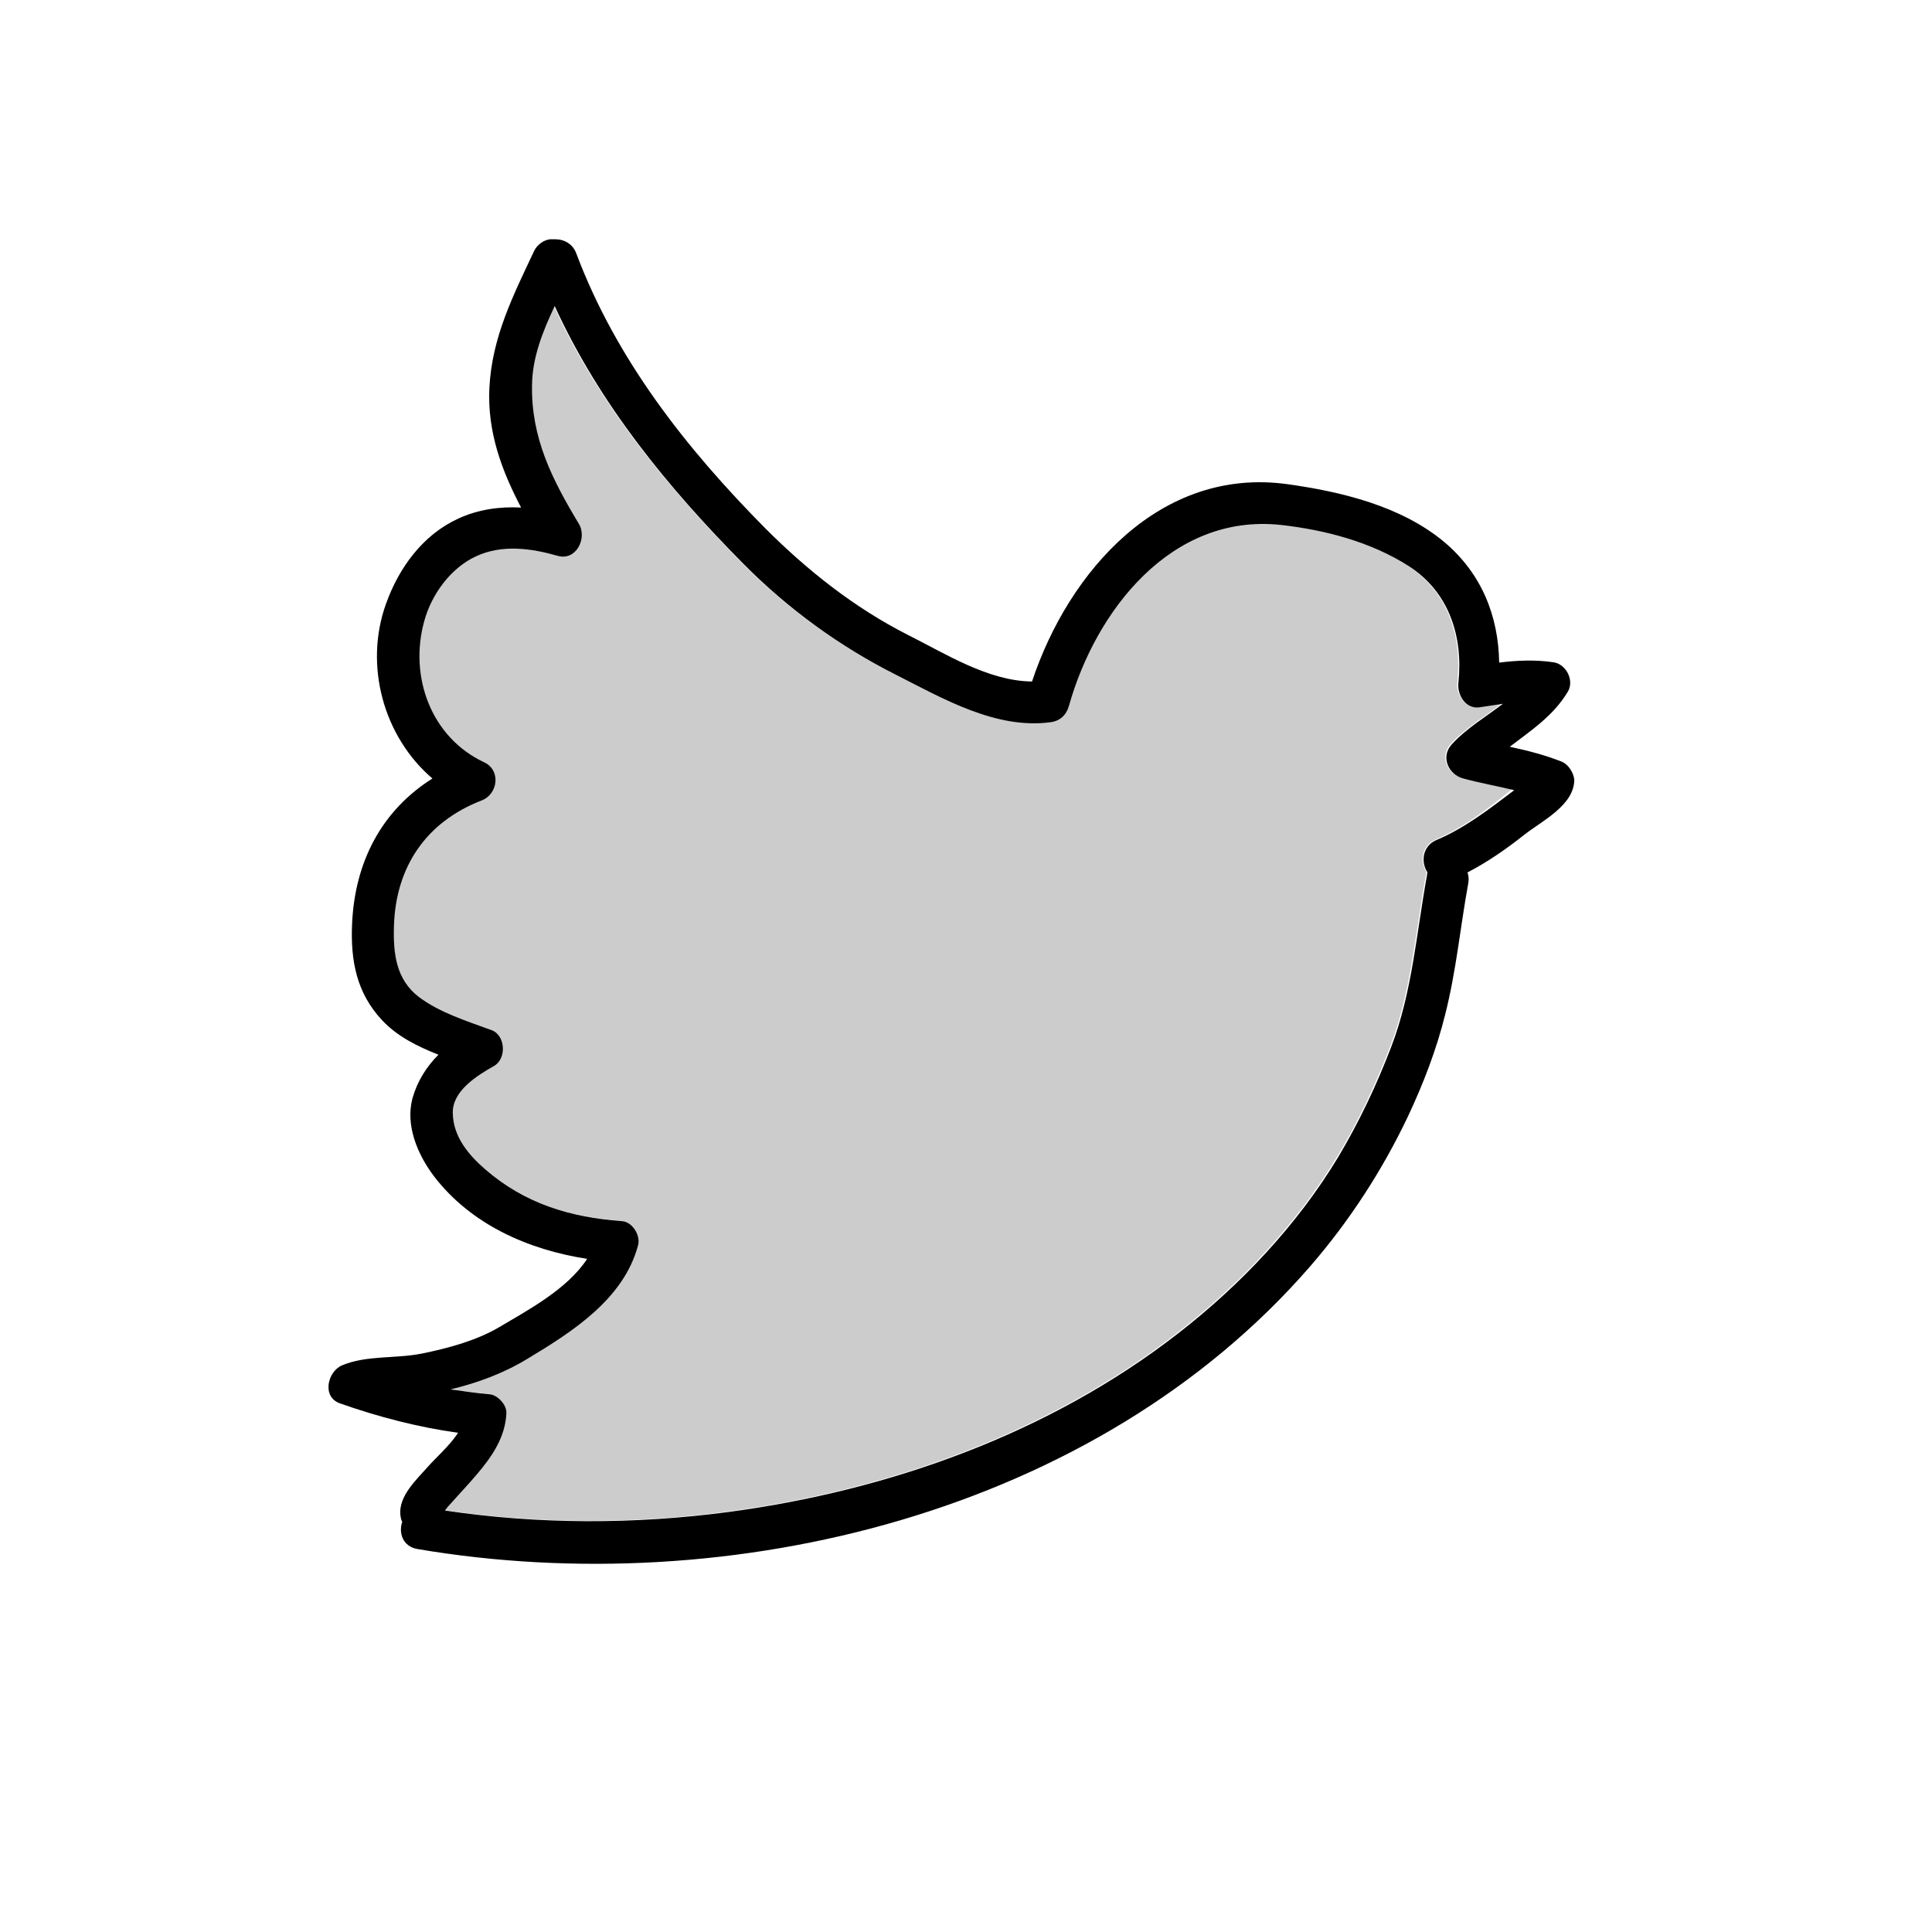 <svg xmlns="http://www.w3.org/2000/svg" x="0px" y="0px"
width="25" height="25"
viewBox="0 0 172 172"
style=" fill:#000000;"><g fill="none" fill-rule="nonzero" stroke="none" stroke-width="1" stroke-linecap="butt" stroke-linejoin="miter" stroke-miterlimit="10" stroke-dasharray="" stroke-dashoffset="0" font-family="none" font-weight="none" font-size="none" text-anchor="none" style="mix-blend-mode: normal"><path d="M0,172v-172h172v172z" fill="none"></path><g><path d="M130.176,69.27c-1.31,-0.37 -2.049,-1.915 -1.041,-3.023c1.277,-1.411 3.023,-2.419 4.569,-3.628c-0.672,0.101 -1.344,0.202 -2.016,0.302c-1.277,0.202 -2.083,-1.109 -1.948,-2.184c0.437,-4.098 -0.84,-8.096 -4.434,-10.38c-3.359,-2.15 -7.458,-3.225 -11.388,-3.662c-9.709,-1.041 -16.427,7.626 -18.846,16.091c-0.235,0.84 -0.806,1.377 -1.68,1.478c-4.838,0.638 -9.574,-2.116 -13.74,-4.233c-4.972,-2.52 -9.608,-5.879 -13.538,-9.843c-6.752,-6.853 -12.833,-14.244 -16.83,-22.978c-1.041,2.217 -1.982,4.535 -2.016,6.987c-0.101,4.737 1.78,8.432 4.166,12.396c0.773,1.277 -0.235,3.326 -1.881,2.855c-2.352,-0.672 -4.938,-1.008 -7.256,0.034c-2.251,1.041 -3.964,3.46 -4.636,5.812c-1.344,4.905 0.605,10.28 5.341,12.53c1.478,0.705 1.243,2.855 -0.202,3.393c-4.972,1.915 -7.659,5.946 -7.827,11.254c-0.067,2.385 0.168,4.703 2.217,6.248c1.881,1.411 4.3,2.15 6.484,2.956c1.277,0.47 1.377,2.553 0.202,3.191c-1.478,0.806 -3.695,2.217 -3.662,4.199c0.067,2.083 1.377,3.695 2.889,5.005c3.527,3.057 7.559,4.266 12.161,4.602c0.974,0.067 1.713,1.277 1.445,2.15c-1.277,4.804 -5.879,7.76 -9.91,10.145c-2.116,1.277 -4.401,2.083 -6.786,2.688c1.142,0.202 2.318,0.336 3.494,0.437c0.739,0.067 1.545,0.907 1.478,1.68c-0.134,2.15 -1.277,3.863 -2.654,5.476c-0.739,0.84 -1.512,1.68 -2.251,2.52c-0.202,0.235 -0.403,0.437 -0.571,0.672c8.365,1.243 16.864,1.243 25.229,0.134c14.345,-1.915 28.588,-6.987 40.077,-15.923c5.577,-4.334 10.548,-9.608 14.21,-15.655c1.881,-3.124 3.427,-6.416 4.737,-9.843c1.881,-4.905 2.251,-10.213 3.191,-15.319c0,-0.067 0.034,-0.134 0.034,-0.202c-0.571,-0.907 -0.47,-2.318 0.806,-2.889c2.52,-1.075 4.703,-2.755 6.82,-4.502c-1.411,-0.302 -2.956,-0.571 -4.434,-0.974z" fill="#cccccc"></path><path d="M139.078,67.826c-1.512,-0.605 -3.091,-1.008 -4.67,-1.344c1.881,-1.445 3.863,-2.721 5.173,-4.905c0.605,-1.008 -0.168,-2.486 -1.31,-2.62c-1.613,-0.235 -3.225,-0.168 -4.804,0.034c-0.067,-4.132 -1.545,-7.928 -4.905,-10.75c-3.83,-3.191 -9.137,-4.468 -13.975,-5.14c-11.287,-1.545 -19.451,7.76 -22.709,17.57c-3.897,-0.034 -7.727,-2.486 -11.086,-4.166c-4.703,-2.385 -8.902,-5.711 -12.631,-9.44c-7.055,-7.122 -13.303,-15.05 -16.864,-24.523c-0.302,-0.806 -1.041,-1.243 -1.881,-1.243h-0.336c-0.605,0 -1.243,0.47 -1.512,1.008c-1.881,3.998 -3.763,7.693 -3.998,12.195c-0.202,3.897 1.075,7.357 2.822,10.683c-1.915,-0.101 -3.863,0.168 -5.644,1.008c-3.124,1.445 -5.241,4.367 -6.383,7.559c-1.982,5.509 -0.202,11.859 4.132,15.554c-4.468,2.822 -6.92,7.357 -7.155,13.001c-0.134,3.225 0.403,6.08 2.654,8.499c1.344,1.445 3.158,2.352 5.039,3.091c-1.075,1.075 -1.881,2.352 -2.318,3.897c-0.638,2.419 0.47,5.005 1.915,6.92c3.292,4.3 8.398,6.551 13.639,7.357c-1.747,2.688 -5.274,4.569 -7.827,6.08c-2.049,1.209 -4.569,1.881 -6.887,2.352c-2.318,0.47 -4.905,0.134 -7.088,1.041c-1.31,0.537 -1.848,2.822 -0.202,3.393c3.427,1.209 6.92,2.116 10.515,2.62c-0.739,1.142 -2.049,2.284 -2.721,3.057c-1.008,1.142 -2.587,2.587 -2.419,4.266c0.034,0.235 0.067,0.437 0.168,0.605c-0.336,0.974 0.034,2.184 1.344,2.419c27.916,4.737 60.435,-3.225 79.483,-25.162c3.494,-4.031 6.416,-8.533 8.701,-13.337c1.377,-2.923 2.553,-5.98 3.326,-9.104c0.974,-3.83 1.344,-7.794 2.049,-11.657c0.067,-0.37 0.034,-0.705 -0.067,-0.974c1.814,-0.941 3.494,-2.116 5.106,-3.393c1.613,-1.243 4.401,-2.62 4.401,-4.871c-0.067,-0.638 -0.537,-1.344 -1.075,-1.579zM127.891,74.78c-1.277,0.537 -1.411,1.982 -0.806,2.889c-0.034,0.067 -0.034,0.134 -0.034,0.202c-0.941,5.106 -1.31,10.414 -3.191,15.319c-1.31,3.427 -2.855,6.685 -4.737,9.843c-3.662,6.047 -8.634,11.321 -14.21,15.655c-11.489,8.936 -25.733,14.009 -40.077,15.923c-8.365,1.109 -16.898,1.109 -25.229,-0.134c0.168,-0.235 0.37,-0.47 0.571,-0.672c0.739,-0.84 1.512,-1.646 2.251,-2.52c1.377,-1.613 2.553,-3.326 2.654,-5.476c0.034,-0.739 -0.773,-1.613 -1.478,-1.68c-1.176,-0.101 -2.318,-0.269 -3.494,-0.437c2.385,-0.571 4.67,-1.411 6.786,-2.688c4.031,-2.419 8.634,-5.341 9.91,-10.145c0.235,-0.873 -0.504,-2.083 -1.445,-2.15c-4.602,-0.336 -8.634,-1.545 -12.161,-4.602c-1.512,-1.31 -2.855,-2.923 -2.889,-5.005c-0.067,-1.982 2.184,-3.359 3.662,-4.199c1.142,-0.638 1.041,-2.721 -0.202,-3.191c-2.184,-0.806 -4.602,-1.545 -6.484,-2.956c-2.016,-1.545 -2.284,-3.83 -2.217,-6.248c0.134,-5.308 2.855,-9.339 7.827,-11.254c1.445,-0.571 1.713,-2.688 0.202,-3.393c-4.737,-2.217 -6.685,-7.626 -5.341,-12.53c0.638,-2.385 2.352,-4.77 4.636,-5.812c2.318,-1.075 4.905,-0.705 7.256,-0.034c1.646,0.47 2.654,-1.579 1.881,-2.855c-2.385,-3.964 -4.266,-7.659 -4.166,-12.396c0.034,-2.452 0.974,-4.77 2.016,-6.987c3.998,8.734 10.078,16.159 16.83,22.978c3.93,3.964 8.533,7.323 13.538,9.843c4.166,2.116 8.902,4.871 13.74,4.233c0.873,-0.101 1.445,-0.638 1.68,-1.478c2.385,-8.466 9.104,-17.133 18.846,-16.091c3.93,0.437 8.029,1.512 11.388,3.662c3.595,2.284 4.871,6.282 4.434,10.38c-0.134,1.109 0.672,2.419 1.948,2.184c0.672,-0.101 1.344,-0.202 2.016,-0.302c-1.545,1.176 -3.292,2.217 -4.569,3.628c-1.008,1.109 -0.269,2.688 1.041,3.023c1.478,0.403 3.023,0.672 4.535,1.041c-2.217,1.68 -4.434,3.393 -6.92,4.434z" fill="#000000"></path></g></g></svg>
